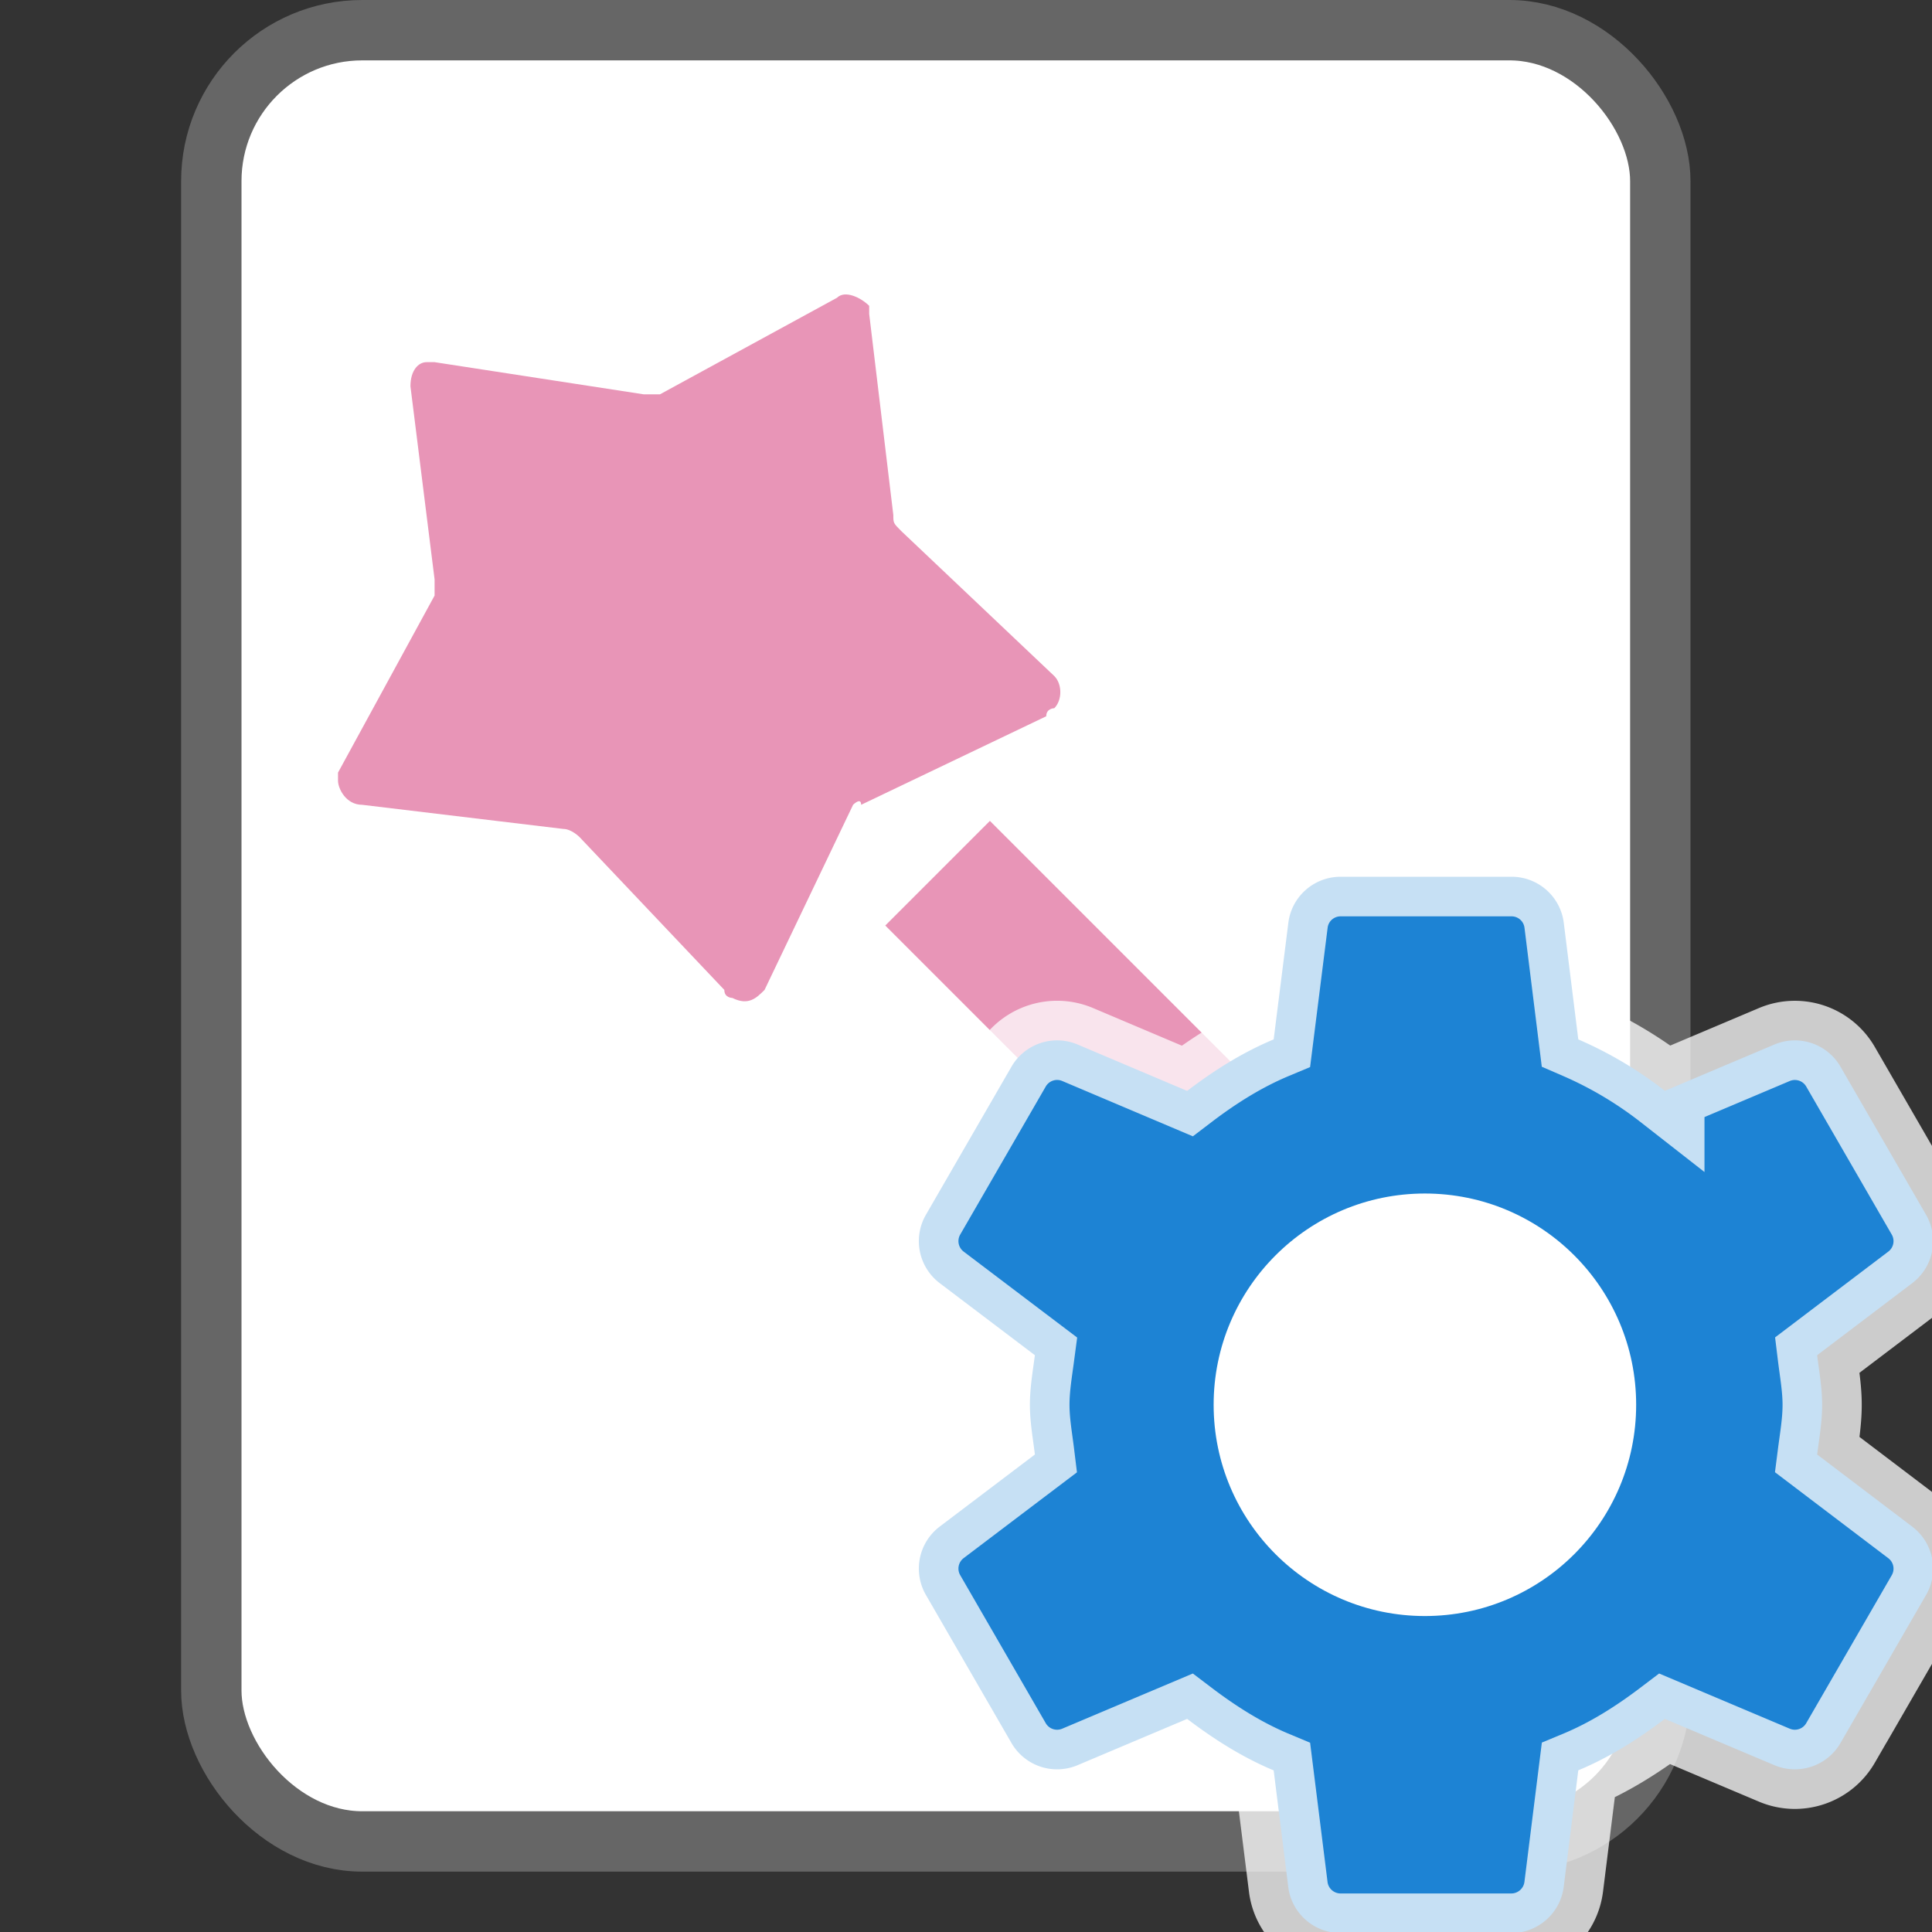<svg xmlns="http://www.w3.org/2000/svg" viewBox="0 0 64 64" width="64" height="64">
	<rect x="0" y="0" width="64" height="64" fill="#333333" stroke="none"/>
	<rect x="7" y="1" width="48" height="60" fill="#fff" stroke="#666" stroke-width="2"  rx="5"/>
	<g transform="scale(2.666)">
		<path fill="#E895B7" d="M10.6,10l-1.1,2.3c-0.1,0.1-0.2,0.2-0.4,0.1c0,0-0.1,0-0.1-0.1l-1.8-1.9c0,0-0.1-0.1-0.2-0.1l-2.5-0.3
		c-0.2,0-0.3-0.2-0.3-0.3c0,0,0-0.1,0-0.1l1.2-2.2c0-0.1,0-0.1,0-0.2L5.1,4.8c0-0.2,0.1-0.3,0.2-0.3c0,0,0.1,0,0.1,0L8,4.9
		c0.1,0,0.1,0,0.2,0l2.2-1.2c0.1-0.1,0.3,0,0.4,0.1c0,0,0,0.1,0,0.1l0.3,2.5c0,0.1,0,0.1,0.1,0.2l1.9,1.8c0.1,0.1,0.1,0.3,0,0.4
		c0,0-0.1,0-0.1,0.1l-2.3,1.1C10.7,9.9,10.6,10,10.6,10z M19.5,17.4l-1.3,1.3L11,11.5l1.3-1.3L19.5,17.4z"/>
		<path stroke="#fff" stroke-width=".984" stroke-opacity=".75"
						d="M22.579 18.073c.026-.203.062-.405.062-.617s-.037-.412-.062-.617l1.181-.895a.655.655 0 00.172-.85l-1.062-1.838a.655.655 0 00-.823-.277l-1.36.575a4.928 4.928 0 00-1.076-.639l-.18-1.446a.654.654 0 00-.65-.575h-2.123c-.33 0-.61.245-.65.575l-.182 1.446c-.39.163-.743.387-1.075.64l-1.36-.576a.655.655 0 00-.824.277l-1.062 1.838a.655.655 0 00.172.85l1.182.895c-.027.204-.062.406-.062.617s.037.412.062.617l-1.182.895a.655.655 0 00-.172.85l1.062 1.838a.655.655 0 00.823.277l1.361-.575c.332.252.685.477 1.075.64l.181 1.446c.04.328.32.575.65.575h2.122c.331 0 .61-.247.651-.575l.181-1.447c.39-.162.743-.387 1.075-.639l1.361.575c.305.129.658.01.823-.277l1.062-1.837a.655.655 0 00-.172-.85z"
						fill="#1d83d4"/>
		<circle cx="17.705" cy="17.455" r="2.625" fill="#fff"/>
	</g>
</svg>